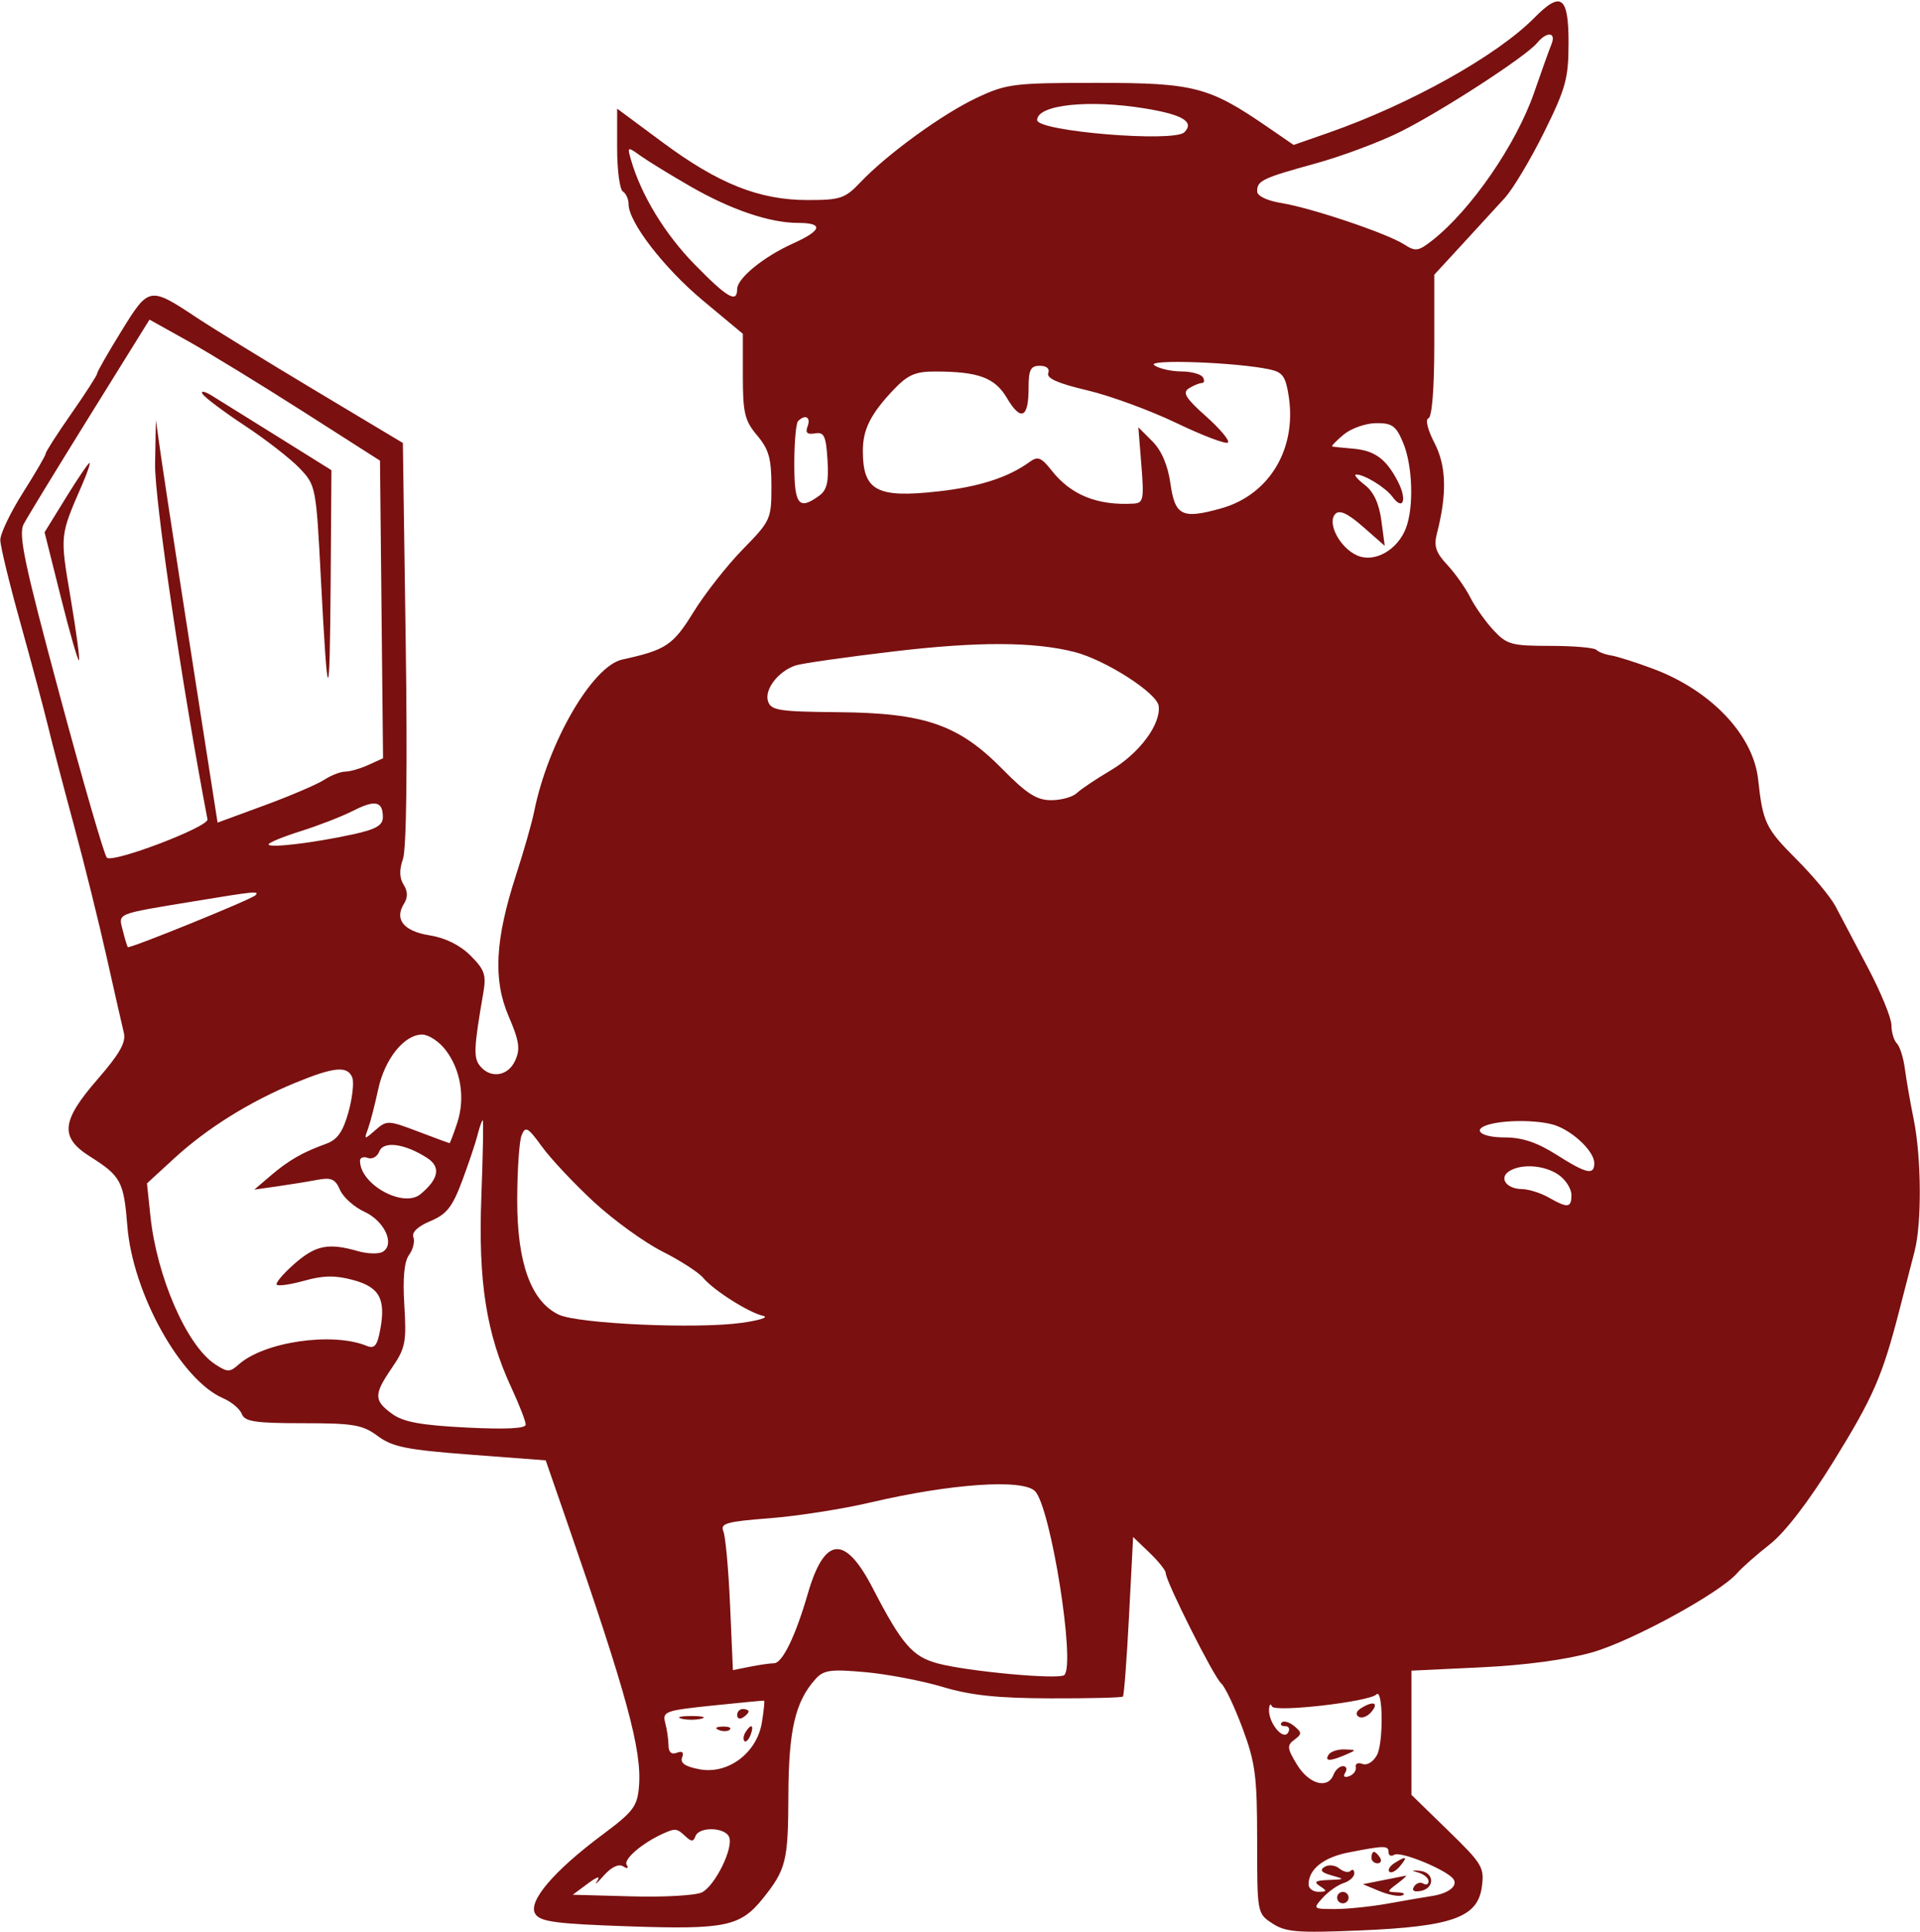 <svg width="336" height="338" viewBox="0 0 336 338" fill="none" xmlns="http://www.w3.org/2000/svg">
<path fill-rule="evenodd" clip-rule="evenodd" d="M268.5 3.124C261.958 9.754 246.714 18.264 232.491 23.228L226.383 25.36L221.935 22.3C211.57 15.168 209.007 14.5 192 14.5C177.398 14.5 176.179 14.651 170.961 17.098C164.96 19.913 155.259 26.955 150.563 31.904C147.887 34.724 147.067 35 141.35 35C132.884 35 125.743 32.164 115.979 24.925L108 19.008V25.945C108 29.76 108.45 33.16 109 33.5C109.55 33.84 110 34.84 110 35.721C110 38.877 116.208 46.913 123.044 52.608L130 58.401V65.806C130 72.246 130.326 73.599 132.5 76.182C134.55 78.619 135 80.218 135 85.072C135 90.827 134.862 91.131 129.997 96.1C127.245 98.91 123.366 103.845 121.378 107.066C117.775 112.904 116.574 113.704 108.883 115.396C103.649 116.547 95.891 129.942 93.474 142C93.088 143.925 91.676 148.875 90.335 153C86.629 164.404 86.258 171.404 89.018 177.819C90.869 182.124 91.078 183.533 90.163 185.542C88.91 188.291 85.886 188.772 84.016 186.519C82.834 185.095 82.909 183.357 84.568 173.779C85.124 170.565 84.822 169.668 82.35 167.196C80.515 165.361 77.951 164.088 75.205 163.649C70.643 162.919 68.975 160.871 70.698 158.112C71.391 157.003 71.368 155.946 70.627 154.77C69.89 153.601 69.856 152.162 70.521 150.275C71.126 148.56 71.309 134.127 71 112.5L70.5 77.5L55 68.217C46.475 63.112 37.238 57.437 34.474 55.606C26.155 50.096 26.072 50.11 21.25 57.916C18.913 61.7 17 65.045 17 65.35C17 65.655 14.975 68.801 12.5 72.341C10.025 75.882 8 79.035 8 79.349C8 79.663 6.204 82.75 4.01 86.21C1.815 89.669 0.034 93.4 0.053 94.5C0.071 95.6 1.655 102.125 3.573 109C5.49 115.875 7.657 123.975 8.389 127C9.12 130.025 11.181 137.9 12.968 144.5C14.755 151.1 17.323 161.45 18.675 167.5C20.027 173.55 21.377 179.492 21.675 180.705C22.08 182.358 20.937 184.38 17.108 188.782C10.698 196.152 10.419 198.977 15.765 202.351C21.156 205.755 21.665 206.704 22.286 214.511C23.223 226.293 31.663 241.455 39.056 244.639C40.511 245.265 41.979 246.503 42.319 247.389C42.831 248.723 44.67 249 53.009 249C61.889 249 63.44 249.266 66.113 251.25C68.678 253.153 71.175 253.654 82.323 254.5L95.5 255.5L99.137 266C109.729 296.584 112.343 306.175 111.822 312.539C111.535 316.044 110.842 316.96 105.438 320.985C96.881 327.359 92.332 332.716 93.67 334.844C94.54 336.228 97.239 336.587 110.105 337.028C126.875 337.604 129.558 337.049 133.463 332.198C137.558 327.109 137.929 325.63 137.965 314.218C138.001 302.674 139.161 297.689 142.731 293.745C144.154 292.172 145.37 292.006 151.443 292.556C155.324 292.908 161.425 294.074 165 295.148C169.882 296.615 174.569 297.11 183.829 297.138C190.61 297.158 196.318 297.016 196.512 296.821C196.707 296.626 197.188 290.267 197.581 282.688L198.296 268.909L201.148 271.642C202.717 273.145 204 274.75 204 275.209C204 276.652 212.442 293.451 213.694 294.5C214.351 295.05 216.038 298.591 217.444 302.369C219.693 308.413 220 310.771 220 322.004C220 334.738 220.007 334.774 222.673 336.522C224.985 338.036 227.049 338.202 237.923 337.747C254.076 337.071 258.571 335.481 259.311 330.182C259.794 326.721 259.44 326.126 253.412 320.259L247 314.017V303.154V292.291L259.25 291.708C266.933 291.343 274.161 290.367 278.637 289.091C285.613 287.102 301.015 278.686 304 275.233C304.825 274.279 307.399 272.009 309.719 270.189C312.378 268.104 316.499 262.742 320.861 255.69C327.86 244.377 329.429 240.765 332.45 229C333.369 225.425 334.543 220.873 335.06 218.884C336.326 214.015 336.248 202.495 334.906 195.886C334.304 192.924 333.606 188.925 333.355 187C333.104 185.075 332.471 183.073 331.949 182.55C331.427 182.028 331 180.589 331 179.354C331 178.118 329.146 173.596 326.88 169.304C324.613 165.012 322.063 160.177 321.212 158.56C320.361 156.944 317.273 153.23 314.35 150.307C308.996 144.953 308.496 143.909 307.672 136.358C306.823 128.591 299.432 120.802 289.319 117.018C286.293 115.886 282.969 114.83 281.934 114.672C280.899 114.514 279.74 114.073 279.359 113.692C278.978 113.312 275.345 113 271.286 113C264.519 113 263.692 112.771 261.352 110.25C259.947 108.737 258.118 106.15 257.285 104.5C256.453 102.85 254.64 100.29 253.258 98.811C251.261 96.676 250.892 95.544 251.467 93.311C253.249 86.39 253.116 81.52 251.036 77.506C249.837 75.191 249.394 73.369 249.983 73.172C250.599 72.967 251 67.952 251 60.447V48.061L255.865 42.78C258.541 39.876 261.902 36.211 263.335 34.637C264.768 33.062 267.863 27.887 270.215 23.137C274.011 15.467 274.49 13.719 274.495 7.522C274.501 -0.684 273.2 -1.638 268.5 3.124ZM271.502 7.75C271.11 8.713 269.744 12.523 268.466 16.217C265.341 25.247 257.43 36.727 250.664 42.049C248.218 43.973 247.715 44.046 245.721 42.758C242.753 40.843 229.553 36.394 224.25 35.523C221.688 35.102 220 34.287 220 33.471C220 31.598 220.902 31.169 230.273 28.585C234.798 27.337 241.422 24.863 244.994 23.088C252.239 19.486 266.994 9.917 268.967 7.54C270.702 5.449 272.382 5.588 271.502 7.75ZM200.426 18.982C206.975 20.054 209.071 21.329 207.261 23.139C205.439 24.961 181.5 22.982 181.5 21.01C181.5 18.327 190.523 17.36 200.426 18.982ZM120.796 32.598C127.892 36.684 134.715 39 139.659 39C144.181 39 143.861 40.308 138.78 42.598C133.607 44.93 129 48.694 129 50.589C129 53.109 127.272 52.104 121.544 46.25C116.365 40.957 112.222 34.16 110.446 28.039C109.742 25.615 109.767 25.603 112.116 27.275C113.427 28.209 117.333 30.604 120.796 32.598ZM53 71.974L66.5 80.591L66.766 106.627L67.033 132.664L64.469 133.832C63.059 134.474 61.236 135 60.418 135C59.599 135 57.933 135.648 56.715 136.441C55.497 137.234 50.805 139.241 46.288 140.902L38.076 143.922L37.573 140.711C33.022 111.647 28.932 85.157 28.201 80L27.278 73.5L27.139 81.15C27.028 87.263 31.883 120.195 36.31 143.354C36.559 144.655 19.743 151.058 18.697 150.06C18.256 149.639 14.541 136.827 10.443 121.588C4.233 98.496 3.184 93.518 4.146 91.691C4.78 90.486 9.993 81.944 15.731 72.71L26.163 55.919L32.832 59.638C36.499 61.683 45.575 67.234 53 71.974ZM222.205 64.631C224.481 65.123 225.01 65.884 225.542 69.429C226.921 78.625 222.08 86.598 213.694 88.946C206.848 90.863 205.634 90.264 204.819 84.57C204.361 81.362 203.268 78.814 201.664 77.21L199.211 74.756L199.742 81.378C200.223 87.363 200.092 88.011 198.387 88.111C192.05 88.482 187.41 86.608 184.03 82.312C182.222 80.012 181.618 79.776 180.192 80.812C176.439 83.536 171.393 85.165 164.211 85.971C153.421 87.181 151 85.876 151 78.852C151 75.145 152.363 72.427 156.316 68.25C158.831 65.593 160.154 65 163.571 65C171.222 65 174.102 66.058 176.22 69.648C178.647 73.761 180 73.15 180 67.941C180 64.688 180.343 64 181.969 64C183.162 64 183.743 64.506 183.444 65.286C183.101 66.178 185.173 67.093 190.215 68.276C194.211 69.214 201.262 71.796 205.884 74.013C210.506 76.231 214.56 77.766 214.894 77.423C215.227 77.081 213.496 75.016 211.047 72.835C207.486 69.662 206.885 68.685 208.047 67.95C208.846 67.444 209.864 67.024 210.309 67.015C210.754 67.007 210.84 66.55 210.5 66C210.16 65.45 208.446 64.993 206.691 64.985C204.936 64.976 202.825 64.49 202 63.903C200.456 62.806 216.429 63.381 222.205 64.631ZM35.454 68.926C35.84 69.549 39.157 72.039 42.827 74.459C46.497 76.879 50.807 80.225 52.404 81.895C55.278 84.899 55.317 85.104 56.155 101.216C57.35 124.199 57.708 124.338 57.864 101.88L58 82.26L48.75 76.488C43.663 73.313 38.432 70.058 37.127 69.254C35.822 68.45 35.069 68.303 35.454 68.926ZM141.333 74.575C140.895 75.717 141.247 76.061 142.614 75.825C144.22 75.548 144.547 76.237 144.814 80.467C145.055 84.296 144.725 85.728 143.373 86.717C139.782 89.342 139 88.349 139 81.167C139 77.408 139.3 74.033 139.667 73.667C140.907 72.426 141.941 72.99 141.333 74.575ZM245.551 77.468C247.208 81.435 247.449 88.69 246.045 92.383C244.564 96.276 240.484 98.541 237.444 97.157C234.415 95.777 232.174 91.426 233.704 89.896C234.438 89.162 235.897 89.848 238.542 92.171L242.33 95.497L241.734 91.055C241.333 88.062 240.382 86.031 238.819 84.829C237.544 83.847 236.867 83.034 237.316 83.022C238.731 82.984 242.453 85.262 243.668 86.912C245.549 89.463 246.287 87.455 244.64 84.27C242.572 80.271 240.584 78.815 236.757 78.493C234.966 78.342 233.338 78.17 233.139 78.11C232.941 78.049 233.841 77.115 235.139 76.033C236.438 74.952 238.985 74.052 240.801 74.033C243.636 74.005 244.307 74.49 245.551 77.468ZM11.542 87.063L7.8 93.126L10.647 104.483C12.212 110.729 13.64 115.693 13.819 115.514C13.998 115.335 13.338 110.422 12.353 104.596C10.479 93.523 10.448 93.821 14.395 84.75C15.293 82.688 15.86 81 15.656 81C15.451 81 13.6 83.728 11.542 87.063ZM188 114.06C193.399 115.424 202.461 121.221 202.767 123.506C203.195 126.697 199.376 131.827 194.379 134.775C191.838 136.274 189.17 138.063 188.451 138.75C187.731 139.438 185.712 140 183.963 140C181.439 140 179.688 138.887 175.47 134.601C167.785 126.792 161.881 124.737 146.74 124.604C136.297 124.512 134.916 124.296 134.4 122.678C133.736 120.595 136.256 117.371 139.304 116.403C140.426 116.047 148.129 114.952 156.422 113.969C171.101 112.229 180.867 112.257 188 114.06ZM67 142.976C67 144.406 65.79 145.098 61.75 145.977C54.82 147.486 47 148.417 47 147.732C47 147.432 49.542 146.387 52.649 145.409C55.756 144.432 59.872 142.83 61.797 141.849C65.657 139.881 67 140.172 67 142.976ZM44.693 156.641C43.952 157.381 22.683 166.017 22.371 165.704C22.256 165.59 21.857 164.279 21.484 162.791C20.713 159.718 20.075 159.979 34 157.68C44.573 155.934 45.488 155.845 44.693 156.641ZM77.901 183.601C80.633 187.074 81.459 192.078 80.022 196.435C79.374 198.396 78.767 200 78.672 199.999C78.578 199.999 76.082 199.08 73.126 197.957C67.95 195.989 67.677 195.98 65.707 197.707C63.725 199.443 63.684 199.437 64.394 197.502C64.797 196.403 65.602 193.292 66.182 190.589C67.325 185.257 70.744 181 73.882 181C74.967 181 76.776 182.171 77.901 183.601ZM61.652 188.535C61.976 189.379 61.667 192.116 60.967 194.618C60.017 198.01 59.034 199.404 57.097 200.104C52.962 201.597 50.539 202.984 47.416 205.646L44.5 208.131L48.5 207.562C50.7 207.249 53.85 206.738 55.5 206.426C57.971 205.959 58.676 206.268 59.5 208.18C60.05 209.456 61.969 211.175 63.764 212C67.283 213.617 69.156 217.667 67.001 218.999C66.303 219.431 64.333 219.382 62.623 218.892C57.451 217.409 55.234 217.855 51.501 221.133C49.539 222.856 48.16 224.493 48.438 224.771C48.715 225.049 50.906 224.726 53.305 224.055C56.584 223.137 58.687 223.108 61.773 223.939C66.422 225.191 67.549 227.258 66.534 232.671C66.013 235.446 65.53 236.024 64.189 235.473C58.193 233.009 46.226 234.744 41.776 238.722C40.221 240.111 39.813 240.108 37.639 238.683C32.694 235.443 27.444 223.421 26.323 212.77L25.719 207.041L30.515 202.637C36.231 197.389 43.755 192.699 51.698 189.433C58.494 186.639 60.843 186.427 61.652 188.535ZM84.238 209.341C83.669 224.24 85.103 233.341 89.517 242.849C90.883 245.791 92 248.669 92 249.243C92 249.936 88.496 250.108 81.587 249.756C73.617 249.349 70.574 248.787 68.618 247.362C65.392 245.011 65.389 243.98 68.599 239.294C70.941 235.876 71.154 234.796 70.758 228.392C70.461 223.593 70.732 220.72 71.591 219.545C72.29 218.588 72.629 217.197 72.344 216.453C72.017 215.602 73.114 214.561 75.304 213.646C78.157 212.454 79.159 211.19 80.863 206.637C82.006 203.581 83.228 199.938 83.579 198.541C83.93 197.143 84.336 196 84.482 196C84.627 196 84.518 202.003 84.238 209.341ZM272.395 196.96C275.596 198.177 279 201.548 279 203.5C279 205.674 277.655 205.372 272.339 202C268.971 199.864 266.369 199 263.304 199C259.016 199 257.423 197.559 260.75 196.689C263.956 195.852 269.839 195.988 272.395 196.96ZM103.925 210.282C107.367 213.462 112.756 217.362 115.901 218.95C119.046 220.538 122.261 222.61 123.045 223.554C124.858 225.739 131.013 229.643 133.554 230.22C134.624 230.463 132.89 231.018 129.7 231.452C121.719 232.54 101.119 231.603 97.765 230C92.938 227.693 90.498 220.964 90.512 210C90.519 204.775 90.864 199.656 91.279 198.624C91.944 196.97 92.369 197.208 94.851 200.624C96.4 202.756 100.484 207.102 103.925 210.282ZM74.767 202.602C77.177 204.161 76.784 206.274 73.593 208.923C70.593 211.413 63 207.237 63 203.097C63 202.528 63.617 202.3 64.371 202.589C65.125 202.878 66.029 202.366 66.38 201.451C67.105 199.562 70.865 200.078 74.767 202.602ZM272.777 205.557C274 206.413 275 207.988 275 209.057C275 211.347 274.356 211.419 271 209.5C269.625 208.714 267.514 208.055 266.309 208.035C263.598 207.992 262.264 206.08 264.122 204.904C266.274 203.541 270.337 203.847 272.777 205.557ZM181.119 260.879C183.872 263.643 188.274 291.284 186.244 293.065C185.29 293.902 169.315 292.431 164.09 291.024C159.67 289.834 157.821 287.693 152.739 277.876C147.854 268.438 144.287 268.753 141.35 278.881C139.198 286.303 136.907 291 135.44 291C134.785 291 132.902 291.27 131.255 291.599L128.259 292.198L127.764 280.849C127.492 274.607 126.961 268.781 126.585 267.901C126 266.532 127.162 266.206 134.676 265.628C139.501 265.257 147.456 264.013 152.353 262.863C166.367 259.573 178.953 258.705 181.119 260.879ZM240.977 307.044C240.332 308.248 239.24 308.922 238.435 308.614C237.659 308.316 237.131 308.562 237.262 309.161C237.393 309.76 236.875 310.477 236.111 310.755C235.26 311.064 234.992 310.822 235.42 310.13C235.804 309.508 235.627 309 235.028 309C234.428 309 233.678 309.675 233.362 310.5C232.374 313.075 229.074 312.169 226.985 308.75C225.237 305.888 225.181 305.366 226.511 304.382C227.857 303.385 227.855 303.124 226.487 301.989C225.643 301.288 224.663 301.004 224.309 301.357C223.956 301.711 224.218 302 224.892 302C225.566 302 225.798 302.518 225.406 303.151C224.533 304.565 221.96 301.402 222.079 299.059C222.122 298.201 222.355 297.972 222.596 298.55C223.05 299.639 239.606 297.737 240.874 296.45C242.028 295.278 242.121 304.905 240.977 307.044ZM133.329 301.358C132.464 306.69 127.41 310.487 122.424 309.552C119.93 309.084 118.996 308.454 119.365 307.49C119.714 306.582 119.396 306.294 118.449 306.658C117.506 307.02 116.995 306.565 116.986 305.357C116.979 304.336 116.72 302.559 116.411 301.409C115.885 299.449 116.405 299.26 124.675 298.398C129.529 297.892 133.599 297.506 133.719 297.541C133.84 297.576 133.664 299.294 133.329 301.358ZM238.143 298.89C237.319 299.413 237.176 299.991 237.78 300.364C238.326 300.702 239.329 300.308 240.009 299.489C241.359 297.863 240.3 297.524 238.143 298.89ZM129 300.059C129 300.641 129.45 300.84 130 300.5C130.55 300.16 131 299.684 131 299.441C131 299.198 130.55 299 130 299C129.45 299 129 299.477 129 300.059ZM119.25 300.689C120.213 300.941 121.787 300.941 122.75 300.689C123.713 300.438 122.925 300.232 121 300.232C119.075 300.232 118.287 300.438 119.25 300.689ZM125.813 302.683C126.534 302.972 127.397 302.936 127.729 302.604C128.061 302.272 127.471 302.036 126.417 302.079C125.252 302.127 125.015 302.364 125.813 302.683ZM130.459 303.067C130.096 303.653 130.014 304.348 130.276 304.61C130.538 304.872 131.019 304.392 131.345 303.543C132.021 301.781 131.445 301.471 130.459 303.067ZM232.5 307C231.769 308.183 232.748 308.183 235.5 307C237.428 306.171 237.421 306.138 235.309 306.07C234.104 306.032 232.84 306.45 232.5 307ZM119.925 321.25C120.985 322.25 121.342 322.25 121.708 321.25C122.339 319.53 126.936 319.671 127.612 321.43C128.357 323.372 125.179 329.834 122.872 331.068C121.845 331.618 116.33 331.94 110.616 331.784L100.226 331.5L102.863 329.547C104.546 328.3 105.138 328.136 104.5 329.094C103.95 329.919 104.463 329.503 105.639 328.17C106.973 326.658 108.255 326.039 109.044 326.527C109.82 327.007 110.059 326.905 109.663 326.264C109.07 325.304 112.379 322.461 116 320.82C118.172 319.836 118.46 319.868 119.925 321.25ZM243 324.059C243 324.641 243.445 324.843 243.988 324.507C245.121 323.807 253.416 327.246 254.387 328.818C255.129 330.017 253.407 331.309 250.5 331.735C249.4 331.896 246.055 332.471 243.066 333.014C240.078 333.556 235.846 334 233.661 334C229.77 334 229.726 333.96 231.477 332.026C232.46 330.94 234.104 329.784 235.132 329.458C236.159 329.132 237 328.371 237 327.766C237 327.161 236.704 326.963 236.342 327.325C235.98 327.687 235.1 327.498 234.386 326.905C233.672 326.313 232.51 326.185 231.804 326.621C230.897 327.182 231.25 327.618 233.01 328.108C235.405 328.774 235.386 328.805 232.5 328.916C230.178 329.005 229.839 329.25 231 330C232.282 330.828 232.246 330.972 230.75 330.985C229.787 330.993 229 330.411 229 329.691C229 327.043 231.614 324.954 236 324.098C242.314 322.865 243 322.861 243 324.059ZM240 325C240 325.55 240.477 326 241.059 326C241.641 326 241.84 325.55 241.5 325C241.16 324.45 240.684 324 240.441 324C240.198 324 240 324.45 240 325ZM244.029 325.961C243.22 326.473 242.818 327.152 243.136 327.47C243.455 327.788 244.284 327.362 244.98 326.524C246.423 324.786 246.146 324.622 244.029 325.961ZM248.25 327.631C249.213 327.914 250 328.59 250 329.132C250 329.674 249.581 329.859 249.069 329.543C248.557 329.226 247.829 329.468 247.451 330.08C247.018 330.78 247.456 331.059 248.632 330.832C251.13 330.351 251.027 327.582 248.5 327.321C246.946 327.161 246.89 327.23 248.25 327.631ZM242 328.958L238.5 329.653L241.401 330.859C242.997 331.523 244.797 331.861 245.401 331.612C246.006 331.362 245.626 331.122 244.559 331.079C242.637 331.001 242.637 330.985 244.559 329.532C245.626 328.724 246.275 328.109 246 328.163C245.725 328.218 243.925 328.576 242 328.958ZM234 332C234 332.55 234.45 333 235 333C235.55 333 236 332.55 236 332C236 331.45 235.55 331 235 331C234.45 331 234 331.45 234 332Z" fill="#7A1010"/>
</svg>
